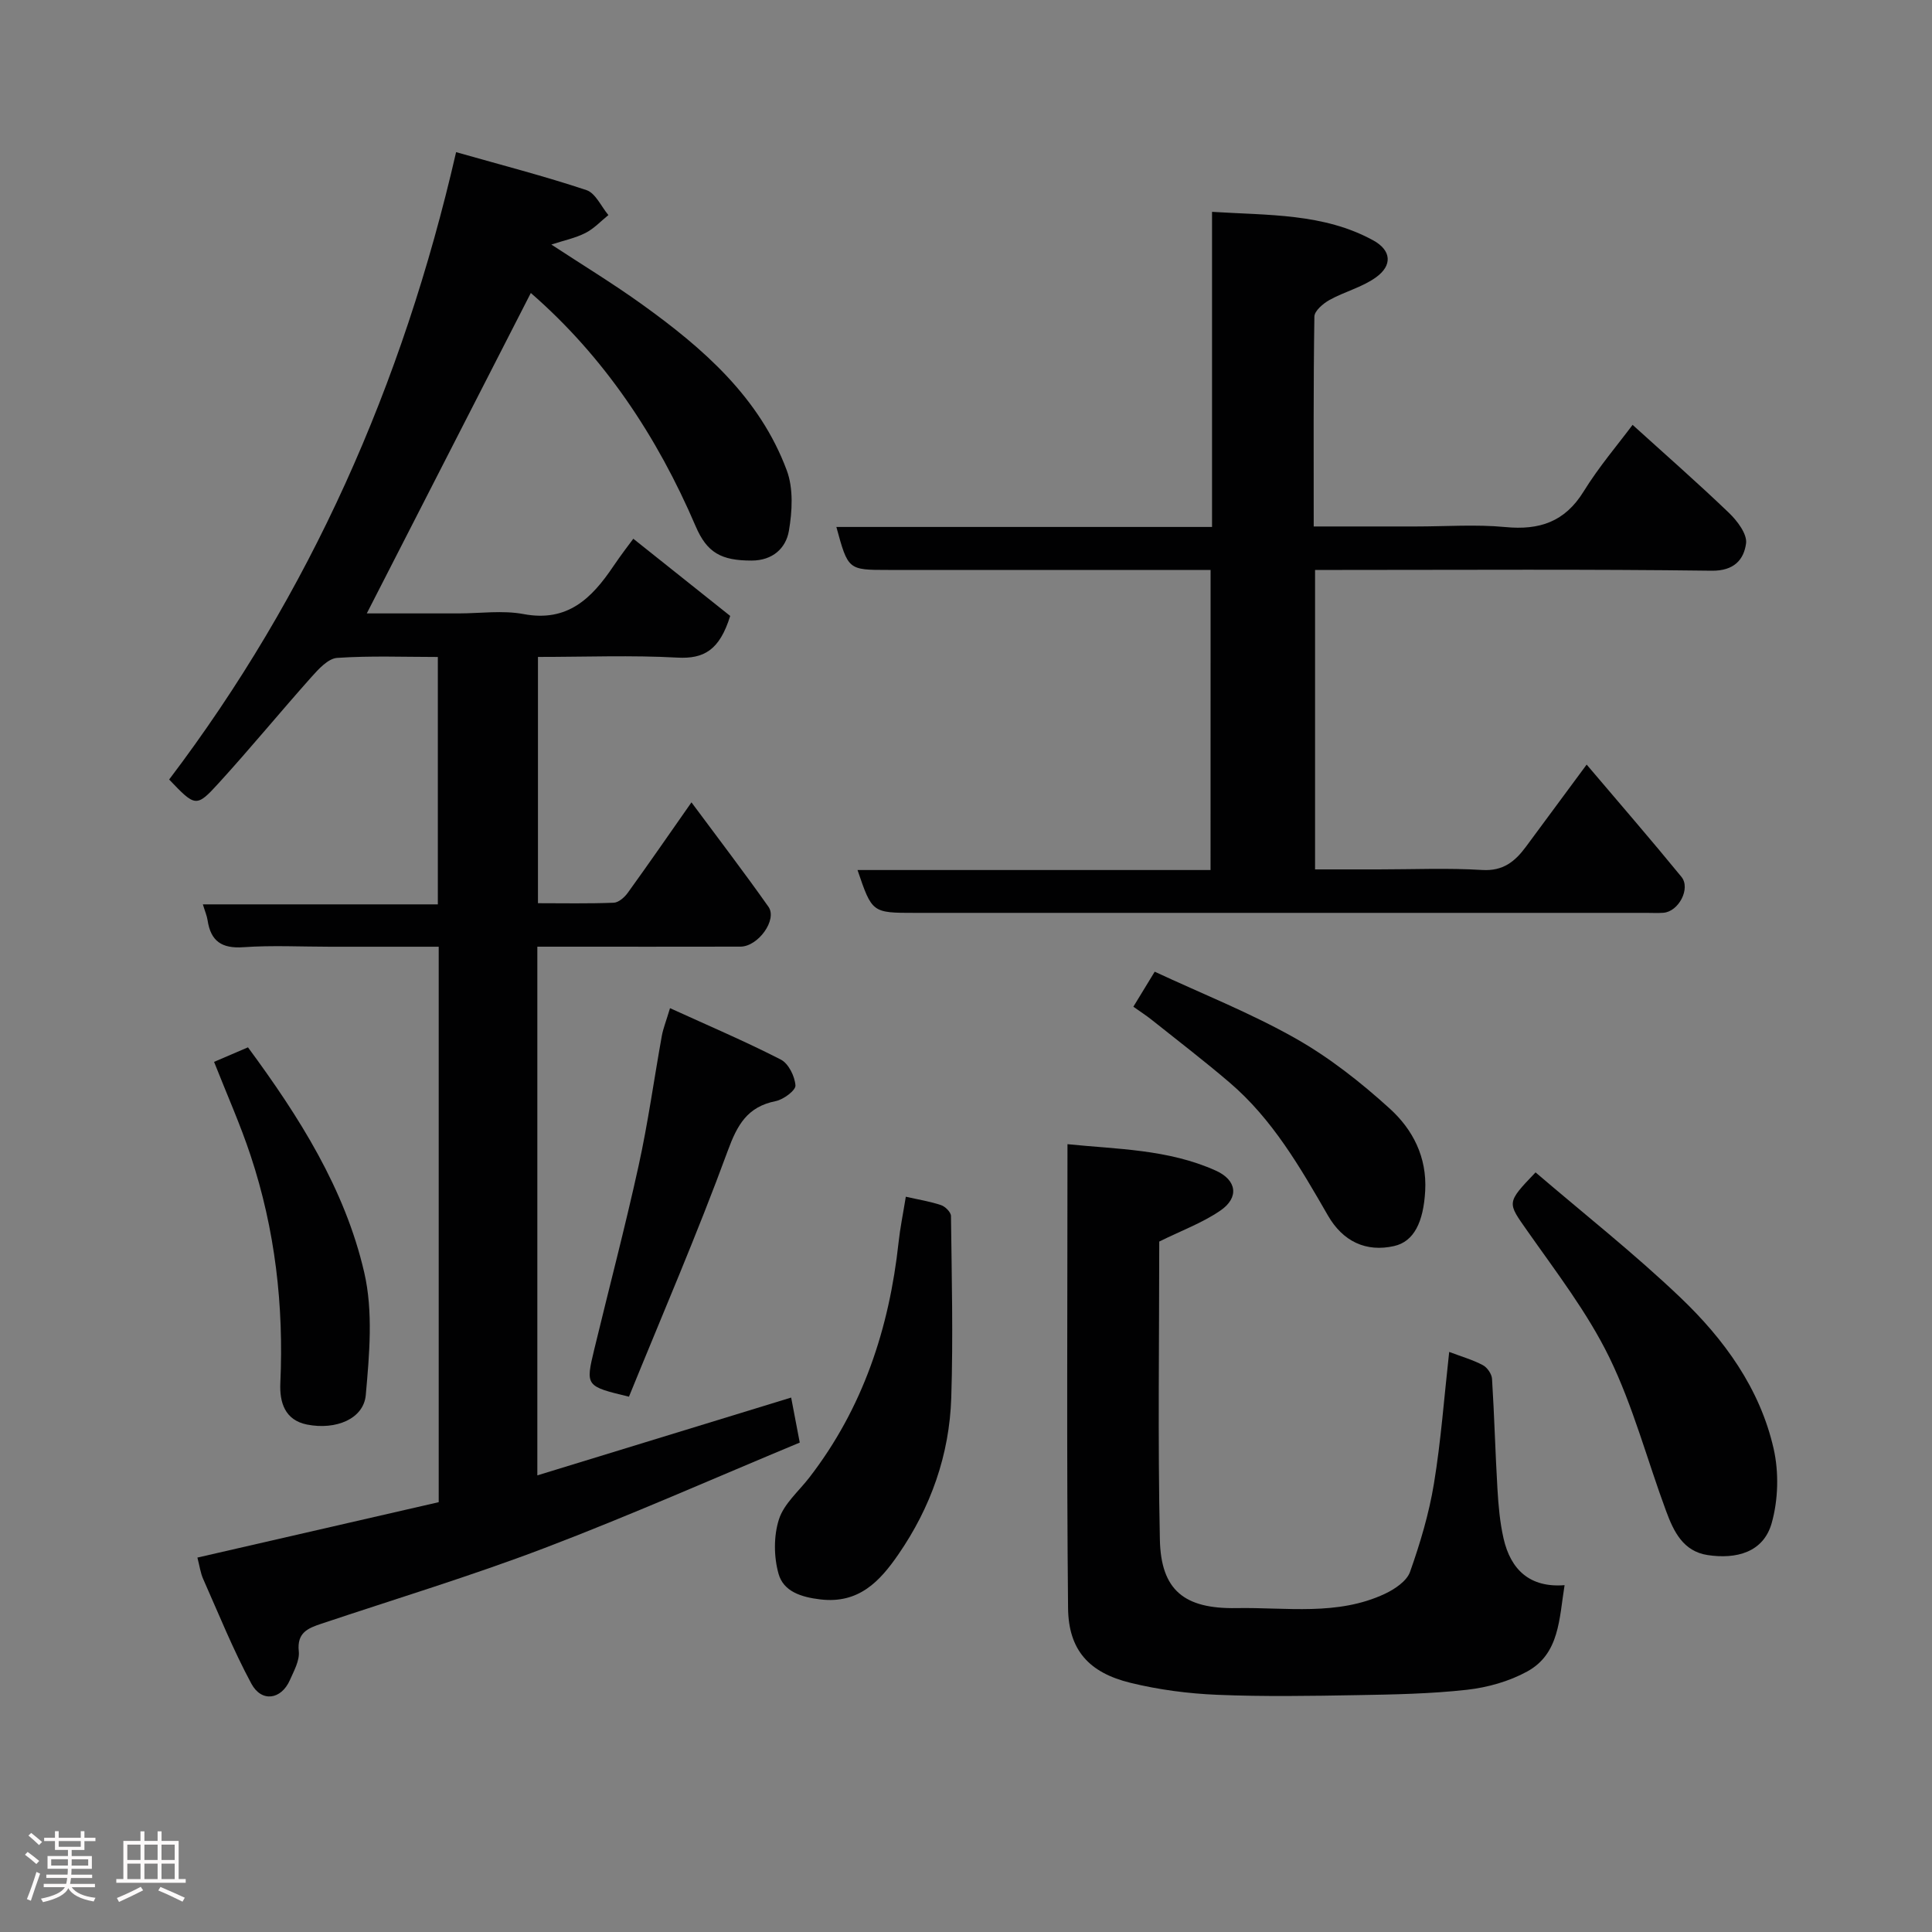 <svg enable-background="new 0 0 400 400" viewBox="0 0 400 400" xmlns="http://www.w3.org/2000/svg"><rect x="0" y="0" width="400" height="400" fill="#808080" stroke="none"/><path d="m5.17 384 .55-.58c.85.61 1.65 1.24 2.4 1.87l-.59.64c-.83-.73-1.62-1.38-2.36-1.93m1.22 9.53-.82-.34c.71-1.76 1.37-3.64 1.98-5.63.24.13.5.25.76.36-.6 1.67-1.24 3.54-1.92 5.61m-.5-13.5.57-.54c.56.44 1.31 1.06 2.26 1.87l-.64.64c-.68-.66-1.41-1.32-2.19-1.97m3.25.46h2.24v-1.36h.77v1.36h4.57v-1.36h.76v1.36h2.28v.69h-2.28v1.84h-2.64v1.26h4.18v2.64h-4.21c0 .45-.02.86-.05 1.21h4.32v.69h-4.38c-.04.34-.1.75-.19 1.22h5.15v.69h-4.82c.87 1.19 2.51 1.92 4.93 2.19-.17.31-.3.57-.37.76-2.77-.49-4.52-1.41-5.26-2.76-.56 1.26-2.3 2.23-5.24 2.9-.12-.24-.26-.48-.43-.72 2.73-.55 4.38-1.34 4.96-2.38h-4.38v-.69h4.65c.1-.38.17-.79.21-1.22h-4.32v-.69h4.4c.03-.34.05-.75.05-1.21h-4.2v-2.64h4.23v-1.26h-2.69v-1.84h-2.24zm1.46 4.46v1.29h3.45c.01-.4.02-.57.01-.53v-.32-.45h-3.46zm1.55-2.59h4.57v-1.19h-4.57zm6.11 2.59h-3.42v.77c-.02.19-.01.37-.02.53h3.44z" fill="#fcfafa"/><path d="m32.63 379.16h.82v1.98h3.54v7.89h1.46v.78h-14.37v-.78h1.46v-7.89h3.54v-1.98h.82v1.98h2.73zm-3.49 11.48.5.73c-1.61.82-3.28 1.63-5 2.41-.13-.27-.28-.55-.44-.82 1.75-.72 3.4-1.49 4.94-2.32m-2.78-5.55h2.73v-3.18h-2.73zm0 3.95h2.73v-3.2h-2.73zm3.54-3.95h2.73v-3.18h-2.73zm0 3.95h2.73v-3.2h-2.73zm7.89 4.68c-1.84-.92-3.51-1.7-5.02-2.32l.45-.73c1.89.8 3.57 1.55 5.04 2.23zm-1.62-11.81h-2.73v3.18h2.73zm-2.73 7.13h2.73v-3.2h-2.73z" fill="#fcfafa"/><g fill="#010102"><path d="m40.87 322.48c16.77-3.85 33.36-7.66 49.96-11.47 0-38.48 0-76.42 0-115-7.59 0-15.02 0-22.46 0-6 0-12.02-.32-17.99.1-4.47.31-6.75-1.25-7.4-5.57-.14-.94-.54-1.85-.98-3.3h48.65c0-17.22 0-33.94 0-51.22-6.98 0-13.94-.28-20.85.19-1.87.13-3.85 2.31-5.32 3.96-6.46 7.24-12.63 14.76-19.17 21.93-4.68 5.14-4.87 4.96-10.29-.71 29.11-38.41 48.34-81.65 59.41-129.89 9.43 2.68 18.31 4.97 26.99 7.86 1.88.63 3.05 3.39 4.54 5.17-1.57 1.26-2.98 2.81-4.74 3.7-2.08 1.06-4.46 1.55-7.07 2.4 6.41 4.21 12.79 8.08 18.83 12.43 12.64 9.08 24.3 19.25 29.91 34.32 1.4 3.75 1.14 8.47.44 12.54-.62 3.58-3.35 6.13-7.7 6.14-6.34.01-9.26-1.64-11.6-7.1-7.99-18.66-19.01-35.16-34.13-48.3-11.24 21.97-22.53 44.03-33.96 66.34h19c4.5 0 9.12-.68 13.47.14 9.1 1.71 14.1-3.27 18.54-9.85 1.64-2.43 3.43-4.75 4.17-5.75 6.99 5.57 13.98 11.13 20.06 15.98-2.2 7.09-5.44 8.93-10.94 8.63-9.46-.52-18.97-.14-28.86-.14v50.99c5.17 0 10.43.11 15.69-.1 1.01-.04 2.23-1.12 2.9-2.05 4.28-5.92 8.43-11.93 13.19-18.73 5.57 7.51 10.9 14.47 15.94 21.62 1.89 2.68-2.14 8.24-5.79 8.25-12.31.03-24.64.01-36.97.01-1.63 0-3.25 0-5.09 0v109.46c17.6-5.39 34.82-10.68 52.55-16.11.58 3.03 1.16 6.06 1.78 9.32-17.65 7.34-35.06 15.06-52.83 21.83-15.2 5.79-30.8 10.51-46.23 15.68-2.79.93-5.07 1.85-4.66 5.71.2 1.91-1.01 4.06-1.85 5.97-1.78 4.03-5.84 4.66-7.96.74-3.76-6.97-6.73-14.36-9.95-21.61-.6-1.31-.78-2.8-1.23-4.51z"/><path d="m250.64 118c-22.5 0-44.64 0-66.78 0-8.27 0-8.27 0-10.7-8.9h77.78c0-21.86 0-43.24 0-65.24 11.76.74 23.1.28 33.38 5.91 3.75 2.06 4.03 5.18.52 7.68-2.84 2.03-6.47 2.93-9.57 4.65-1.32.73-3.12 2.26-3.14 3.44-.22 14.29-.14 28.58-.14 43.46h21.19c6.16 0 12.37-.46 18.48.12 7.06.68 12.32-1.06 16.21-7.36 3.16-5.12 7.12-9.75 10.14-13.8 6.57 5.96 13.39 11.93 19.93 18.2 1.73 1.66 3.83 4.41 3.56 6.36-.45 3.31-2.44 5.7-7.11 5.64-25.48-.33-50.97-.16-76.46-.16-1.79 0-3.59 0-5.66 0v62h13.12c7.16 0 14.35-.32 21.48.12 4.34.27 6.8-1.77 9.05-4.8 3.99-5.38 7.95-10.76 12.58-17.02 6.84 8.06 13.34 15.56 19.62 23.24 1.97 2.41-.59 7.21-3.73 7.44-1.16.09-2.33.02-3.5.02-50.48 0-100.95 0-151.43 0-8.9 0-8.9 0-11.92-8.87h73.09c.01-20.76.01-41.14.01-62.13z"/><path d="m221.01 236.89c10.13 1.05 20.81 1.01 30.72 5.48 4.33 1.95 4.88 5.57.93 8.27-3.7 2.54-8.04 4.13-12.65 6.41 0 20.12-.31 40.92.13 61.71.22 10.48 5.05 14.37 15.86 14.18 10.31-.19 20.89 1.66 30.73-2.96 2.04-.96 4.52-2.63 5.2-4.53 2.1-5.94 3.93-12.06 4.95-18.27 1.46-8.86 2.11-17.86 3.16-27.28 2.61.99 4.91 1.64 6.97 2.74.91.48 1.84 1.83 1.9 2.84.48 7.59.67 15.19 1.12 22.78.2 3.43.5 6.9 1.26 10.24 1.48 6.53 5.49 10.26 12.64 9.69-1.13 6.93-1.02 14.2-7.75 17.88-3.74 2.05-8.19 3.3-12.45 3.78-7.54.84-15.17.98-22.76 1.11-9.66.17-19.33.33-28.97-.07-6.02-.25-12.11-1.05-17.95-2.48-8.59-2.1-12.83-6.78-12.92-15.5-.31-31.72-.12-63.45-.12-96.02z"/><path d="m317.92 242.73c10.02 8.58 20.44 16.8 30 25.92 9.05 8.63 16.46 18.82 19.29 31.28 1.11 4.9.96 10.58-.4 15.41-1.72 6.09-7.36 7.51-13.26 6.62-5.07-.77-7.03-4.88-8.57-9.03-3.95-10.64-6.85-21.76-11.79-31.9-4.53-9.28-10.99-17.66-16.97-26.18-4.14-5.92-4.42-5.73 1.7-12.12z"/><path d="m187.54 247.77c2.6.59 5.01.97 7.3 1.74.87.29 2.04 1.46 2.05 2.25.15 12.53.46 25.07.06 37.59-.37 11.83-4.24 22.75-10.97 32.5-3.83 5.55-8.18 10.24-16.15 9.29-4.03-.48-7.62-1.67-8.64-5.3-.99-3.52-1.03-7.81.08-11.27 1.03-3.23 4.1-5.82 6.3-8.67 11.09-14.36 16.53-30.85 18.47-48.68.31-2.91.91-5.8 1.5-9.45z"/><path d="m234.65 208.43c1.4-2.3 2.65-4.34 4.42-7.25 9.77 4.55 19.78 8.52 29.07 13.76 7.05 3.98 13.59 9.13 19.6 14.59 4.74 4.3 7.72 10.01 7.33 17.04-.36 6.45-2.32 10.48-6.43 11.41-5.78 1.31-10.6-.92-13.71-6.33-5.74-9.96-11.48-19.95-20.38-27.54-5.23-4.47-10.7-8.66-16.08-12.95-1.14-.91-2.36-1.69-3.82-2.73z"/><path d="m138.72 208.73c8.1 3.69 15.66 6.91 22.95 10.65 1.59.82 2.89 3.46 3.02 5.35.07 1.02-2.48 2.92-4.08 3.24-5.88 1.18-7.96 4.89-9.95 10.33-6.31 17.2-13.6 34.05-20.44 50.87-8.99-2.17-9.02-2.18-7.17-9.86 3.05-12.64 6.37-25.23 9.16-37.93 1.96-8.91 3.2-17.97 4.82-26.95.28-1.52.88-2.99 1.69-5.7z"/><path d="m44.32 219.85c2.19-.94 4.52-1.94 7.02-3.01 10.59 14.36 20.07 29.29 24.07 46.61 1.87 8.08 1.07 16.96.32 25.38-.44 4.93-6.17 7.29-12.16 6.11-4.59-.91-5.71-4.6-5.53-8.57.73-16.07-1.08-31.81-6.14-47.08-2.13-6.45-4.91-12.67-7.58-19.44z"/></g></svg>